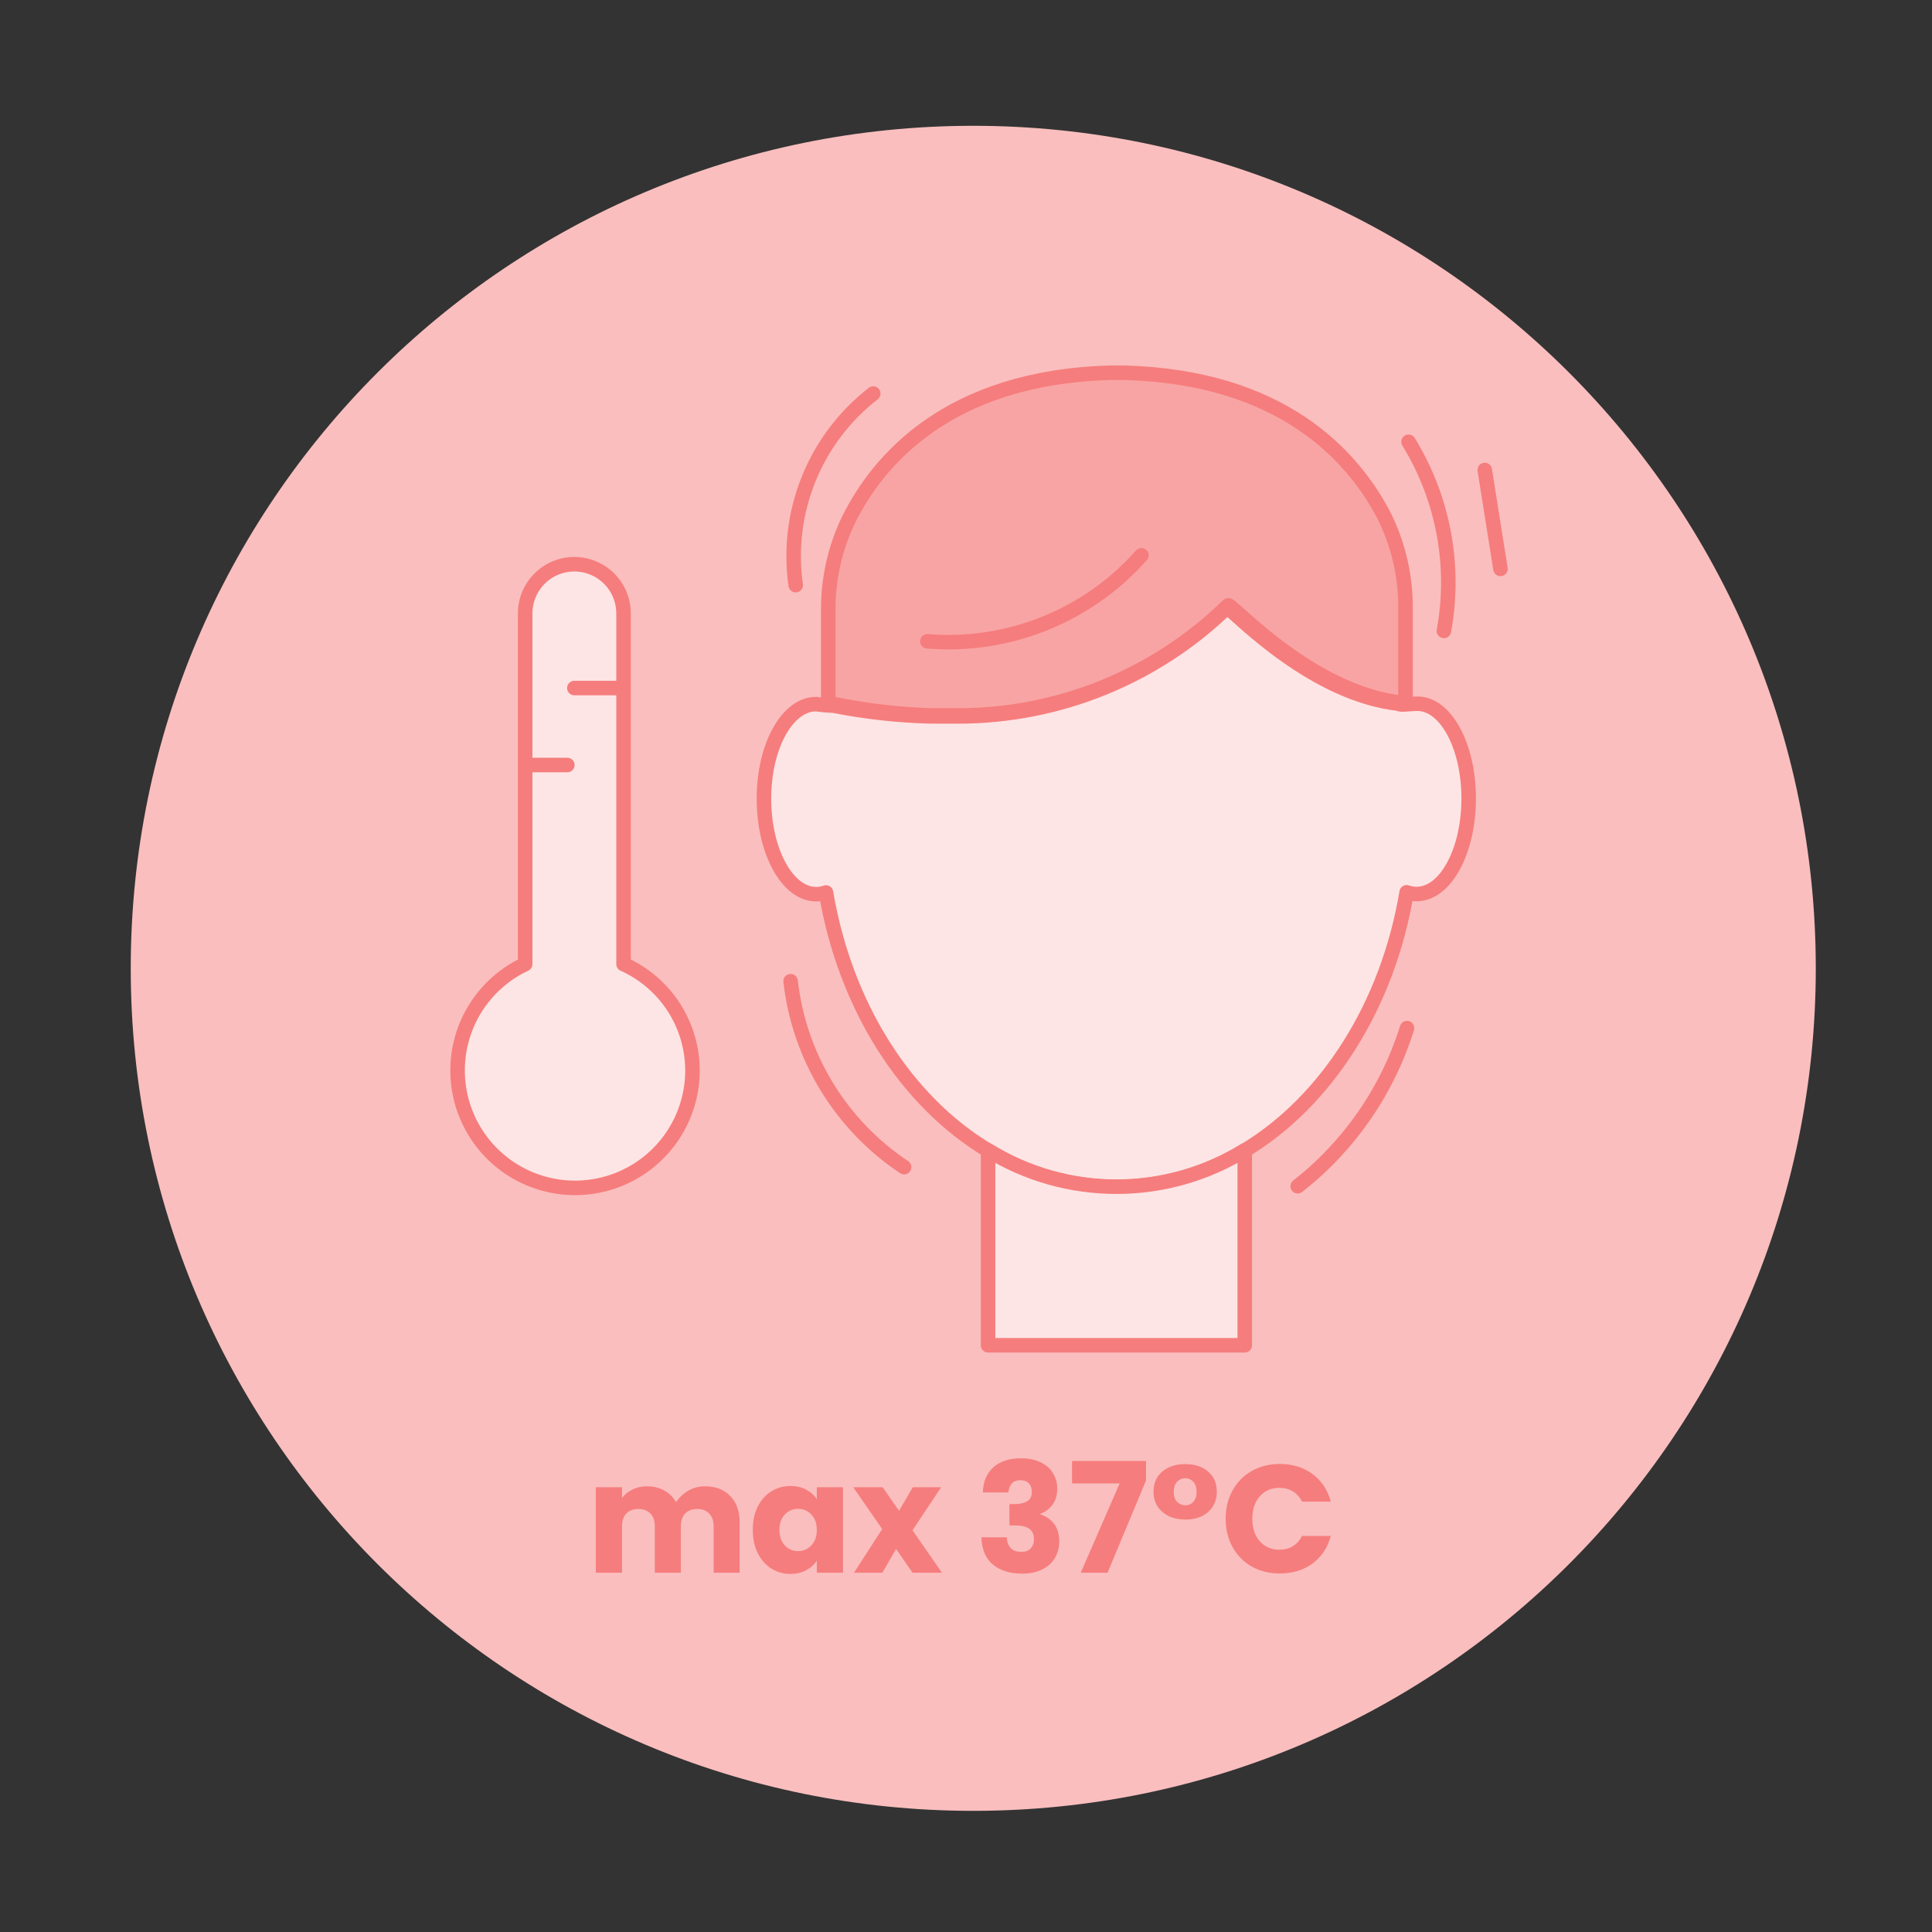 <svg width="133" height="133" viewBox="0 0 133 133" fill="none" xmlns="http://www.w3.org/2000/svg">
<rect x="0" y="0" width="133" height="133" fill="#333333" stroke="none"/>
<path d="M67 124.66C99.032 124.66 125 98.692 125 66.66C125 34.627 99.032 8.66 67 8.66C34.968 8.66 9 34.627 9 66.66C9 98.692 34.968 124.66 67 124.66Z" fill="#FABEBE"/>
<path d="M84.478 41.714C79.524 46.524 72.894 49.218 65.989 49.227C72.866 49.153 79.453 46.44 84.387 41.649L84.478 41.714Z" fill="white" stroke="#F67D7D" stroke-linecap="round" stroke-linejoin="round"/>
<path d="M101.105 54.968C101.105 58.601 99.504 61.544 97.525 61.544C97.29 61.544 97.056 61.504 96.834 61.426C95.532 69.239 91.314 75.814 85.689 79.199C83.034 80.838 79.975 81.706 76.855 81.706C73.734 81.706 70.675 80.838 68.02 79.199C62.382 75.814 58.19 69.291 56.862 61.44C56.644 61.517 56.415 61.557 56.185 61.557C54.206 61.557 52.591 58.614 52.591 54.981C52.591 51.349 54.206 48.471 56.185 48.471C56.577 48.529 56.973 48.564 57.369 48.575C59.596 49.017 61.857 49.265 64.127 49.318C64.765 49.318 65.429 49.318 65.989 49.318C72.894 49.309 79.524 46.615 84.478 41.805C85.376 42.495 90.454 47.794 96.301 48.445C96.301 48.562 97.134 48.445 97.525 48.445C99.504 48.393 101.105 51.336 101.105 54.968Z" fill="#FDE5E5" stroke="#F67D7D" stroke-linecap="round" stroke-linejoin="round"/>
<path d="M85.689 79.2V92.611H68.02V79.187C70.675 80.826 73.734 81.693 76.855 81.693C79.975 81.693 83.034 80.826 85.689 79.187V79.2Z" fill="#FDE5E5"/>
<path d="M85.689 79.2V92.611H68.02V79.187C70.675 80.826 73.734 81.693 76.855 81.693C79.975 81.693 83.034 80.826 85.689 79.187V79.2Z" stroke="#F67D7D" stroke-linecap="round" stroke-linejoin="round"/>
<path d="M96.756 42V48.38H96.496C90.363 47.69 85.077 41.87 84.569 41.675L84.478 41.74C79.524 46.55 72.894 49.244 65.989 49.253C65.39 49.253 64.765 49.253 64.127 49.253C61.94 49.184 59.763 48.935 57.617 48.511L57.018 48.393V42C57.005 39.841 57.486 37.708 58.424 35.764C60.455 31.688 65.273 25.972 76.431 25.66H77.421C88.202 25.959 93.046 31.311 95.207 35.36C96.259 37.413 96.791 39.693 96.756 42Z" fill="#F8A4A4" stroke="#F67D7D" stroke-linecap="round" stroke-linejoin="round"/>
<path d="M96.965 30.413C99.356 34.303 100.224 38.941 99.399 43.433" stroke="#F67D7D" stroke-linecap="round" stroke-linejoin="round"/>
<path d="M54.427 67.547C54.718 70.12 55.569 72.599 56.918 74.81C58.267 77.021 60.084 78.91 62.239 80.346" stroke="#F67D7D" stroke-linecap="round" stroke-linejoin="round"/>
<path d="M96.86 70.776C95.514 75.084 92.889 78.88 89.335 81.661" stroke="#F67D7D" stroke-linecap="round" stroke-linejoin="round"/>
<path d="M102.212 32.352C102.576 34.618 102.928 36.897 103.293 39.162L102.212 32.352Z" fill="white"/>
<path d="M102.212 32.352C102.576 34.618 102.928 36.897 103.293 39.162" stroke="#F67D7D" stroke-linecap="round" stroke-linejoin="round"/>
<path d="M60.117 27.092C58.142 28.624 56.607 30.651 55.67 32.968C54.732 35.284 54.424 37.808 54.778 40.282" stroke="#F67D7D" stroke-linecap="round" stroke-linejoin="round"/>
<path d="M63.841 44.149C66.588 44.372 69.351 43.953 71.909 42.925C74.467 41.897 76.751 40.288 78.58 38.225" fill="#F8A4A4"/>
<path d="M63.841 44.149C66.588 44.372 69.351 43.953 71.909 42.925C74.467 41.897 76.751 40.288 78.58 38.225" stroke="#F67D7D" stroke-linecap="round" stroke-linejoin="round"/>
<path d="M47.671 73.694C47.67 75.142 47.28 76.564 46.542 77.81C45.804 79.056 44.745 80.081 43.475 80.778C42.205 81.474 40.772 81.817 39.324 81.771C37.877 81.724 36.468 81.289 35.246 80.512C34.024 79.735 33.033 78.643 32.377 77.352C31.721 76.061 31.424 74.617 31.517 73.172C31.609 71.727 32.088 70.333 32.904 69.136C33.72 67.939 34.842 66.984 36.153 66.369V42.228C36.153 41.33 36.51 40.469 37.145 39.834C37.78 39.199 38.641 38.842 39.539 38.842C40.437 38.842 41.299 39.199 41.934 39.834C42.569 40.469 42.925 41.33 42.925 42.228V66.369C44.338 67.003 45.537 68.032 46.379 69.331C47.22 70.631 47.669 72.146 47.671 73.694Z" fill="#FDE5E5" stroke="#F67D7D" stroke-linecap="round" stroke-linejoin="round"/>
<path d="M39.539 47.365H42.672" stroke="#F67D7D" stroke-linecap="round" stroke-linejoin="round"/>
<path d="M36.591 52.664H39.056" stroke="#F67D7D" stroke-linecap="round" stroke-linejoin="round"/>
<path d="M48.526 102.318C49.257 102.318 49.837 102.54 50.266 102.983C50.702 103.426 50.919 104.041 50.919 104.828V108.266H49.127V105.071C49.127 104.691 49.025 104.399 48.821 104.196C48.624 103.985 48.35 103.879 47.998 103.879C47.647 103.879 47.369 103.985 47.165 104.196C46.968 104.399 46.87 104.691 46.87 105.071V108.266H45.077V105.071C45.077 104.691 44.975 104.399 44.771 104.196C44.575 103.985 44.3 103.879 43.949 103.879C43.597 103.879 43.32 103.985 43.116 104.196C42.919 104.399 42.821 104.691 42.821 105.071V108.266H41.017V102.382H42.821V103.12C43.003 102.874 43.242 102.681 43.538 102.54C43.833 102.392 44.167 102.318 44.539 102.318C44.982 102.318 45.376 102.413 45.721 102.603C46.072 102.793 46.346 103.064 46.543 103.415C46.747 103.092 47.025 102.828 47.376 102.624C47.728 102.42 48.111 102.318 48.526 102.318Z" fill="#F67D7D"/>
<path d="M51.822 105.313C51.822 104.709 51.934 104.178 52.16 103.721C52.392 103.264 52.704 102.913 53.098 102.666C53.492 102.42 53.931 102.297 54.416 102.297C54.831 102.297 55.193 102.382 55.502 102.55C55.819 102.719 56.061 102.941 56.23 103.215V102.382H58.033V108.266H56.23V107.433C56.054 107.707 55.808 107.929 55.492 108.097C55.182 108.266 54.82 108.35 54.406 108.35C53.928 108.35 53.492 108.227 53.098 107.981C52.704 107.728 52.392 107.373 52.16 106.916C51.934 106.452 51.822 105.918 51.822 105.313ZM56.23 105.324C56.23 104.874 56.103 104.519 55.85 104.259C55.604 103.999 55.302 103.869 54.944 103.869C54.585 103.869 54.279 103.999 54.026 104.259C53.78 104.512 53.657 104.863 53.657 105.313C53.657 105.763 53.78 106.122 54.026 106.389C54.279 106.649 54.585 106.779 54.944 106.779C55.302 106.779 55.604 106.649 55.85 106.389C56.103 106.129 56.23 105.774 56.23 105.324Z" fill="#F67D7D"/>
<path d="M62.818 108.266L61.69 106.632L60.74 108.266H58.789L60.73 105.261L58.737 102.382H60.761L61.89 104.006L62.839 102.382H64.79L62.818 105.345L64.843 108.266H62.818Z" fill="#F67D7D"/>
<path d="M67.656 102.74C67.684 101.988 67.93 101.408 68.394 101C68.858 100.593 69.488 100.389 70.282 100.389C70.809 100.389 71.259 100.48 71.632 100.663C72.011 100.846 72.296 101.095 72.486 101.412C72.683 101.728 72.781 102.083 72.781 102.477C72.781 102.941 72.665 103.32 72.433 103.616C72.201 103.904 71.931 104.101 71.621 104.206V104.248C72.022 104.382 72.338 104.603 72.57 104.913C72.802 105.222 72.918 105.619 72.918 106.104C72.918 106.54 72.816 106.927 72.612 107.264C72.416 107.595 72.124 107.855 71.737 108.045C71.358 108.234 70.904 108.329 70.377 108.329C69.533 108.329 68.858 108.122 68.352 107.707C67.853 107.292 67.589 106.667 67.561 105.83H69.312C69.319 106.139 69.407 106.386 69.576 106.568C69.744 106.744 69.99 106.832 70.314 106.832C70.588 106.832 70.799 106.755 70.946 106.6C71.101 106.438 71.178 106.227 71.178 105.967C71.178 105.63 71.069 105.387 70.852 105.24C70.641 105.085 70.3 105.008 69.829 105.008H69.491V103.542H69.829C70.187 103.542 70.475 103.482 70.693 103.362C70.918 103.236 71.031 103.014 71.031 102.698C71.031 102.445 70.96 102.248 70.82 102.108C70.679 101.967 70.486 101.897 70.24 101.897C69.973 101.897 69.772 101.978 69.639 102.139C69.512 102.301 69.438 102.501 69.417 102.74H67.656Z" fill="#F67D7D"/>
<path d="M78.892 101.918L76.245 108.266H74.4L77.078 102.118H73.799V100.578H78.892V101.918Z" fill="#F67D7D"/>
<path d="M79.41 102.688C79.41 102.104 79.611 101.644 80.011 101.306C80.412 100.962 80.939 100.789 81.593 100.789C82.247 100.789 82.771 100.962 83.165 101.306C83.565 101.644 83.766 102.104 83.766 102.688C83.766 103.271 83.565 103.739 83.165 104.09C82.771 104.435 82.251 104.607 81.604 104.607C81.175 104.607 80.795 104.53 80.465 104.375C80.135 104.213 79.874 103.988 79.685 103.7C79.502 103.412 79.41 103.074 79.41 102.688ZM82.374 102.698C82.374 102.396 82.296 102.164 82.142 102.002C81.987 101.84 81.804 101.76 81.593 101.76C81.375 101.76 81.189 101.84 81.034 102.002C80.88 102.164 80.802 102.396 80.802 102.698C80.802 103 80.88 103.232 81.034 103.394C81.196 103.549 81.386 103.626 81.604 103.626C81.815 103.626 81.994 103.549 82.142 103.394C82.296 103.232 82.374 103 82.374 102.698Z" fill="#F67D7D"/>
<path d="M84.376 104.554C84.376 103.823 84.534 103.173 84.851 102.603C85.167 102.027 85.606 101.58 86.169 101.264C86.738 100.941 87.382 100.779 88.099 100.779C88.978 100.779 89.73 101.011 90.355 101.475C90.981 101.939 91.399 102.572 91.61 103.373H89.628C89.48 103.064 89.269 102.828 88.995 102.666C88.728 102.505 88.422 102.424 88.078 102.424C87.522 102.424 87.072 102.617 86.728 103.004C86.383 103.391 86.211 103.907 86.211 104.554C86.211 105.201 86.383 105.718 86.728 106.104C87.072 106.491 87.522 106.684 88.078 106.684C88.422 106.684 88.728 106.603 88.995 106.442C89.269 106.28 89.48 106.045 89.628 105.735H91.61C91.399 106.537 90.981 107.169 90.355 107.633C89.73 108.09 88.978 108.319 88.099 108.319C87.382 108.319 86.738 108.161 86.169 107.844C85.606 107.521 85.167 107.074 84.851 106.505C84.534 105.936 84.376 105.285 84.376 104.554Z" fill="#F67D7D"/>
</svg>
